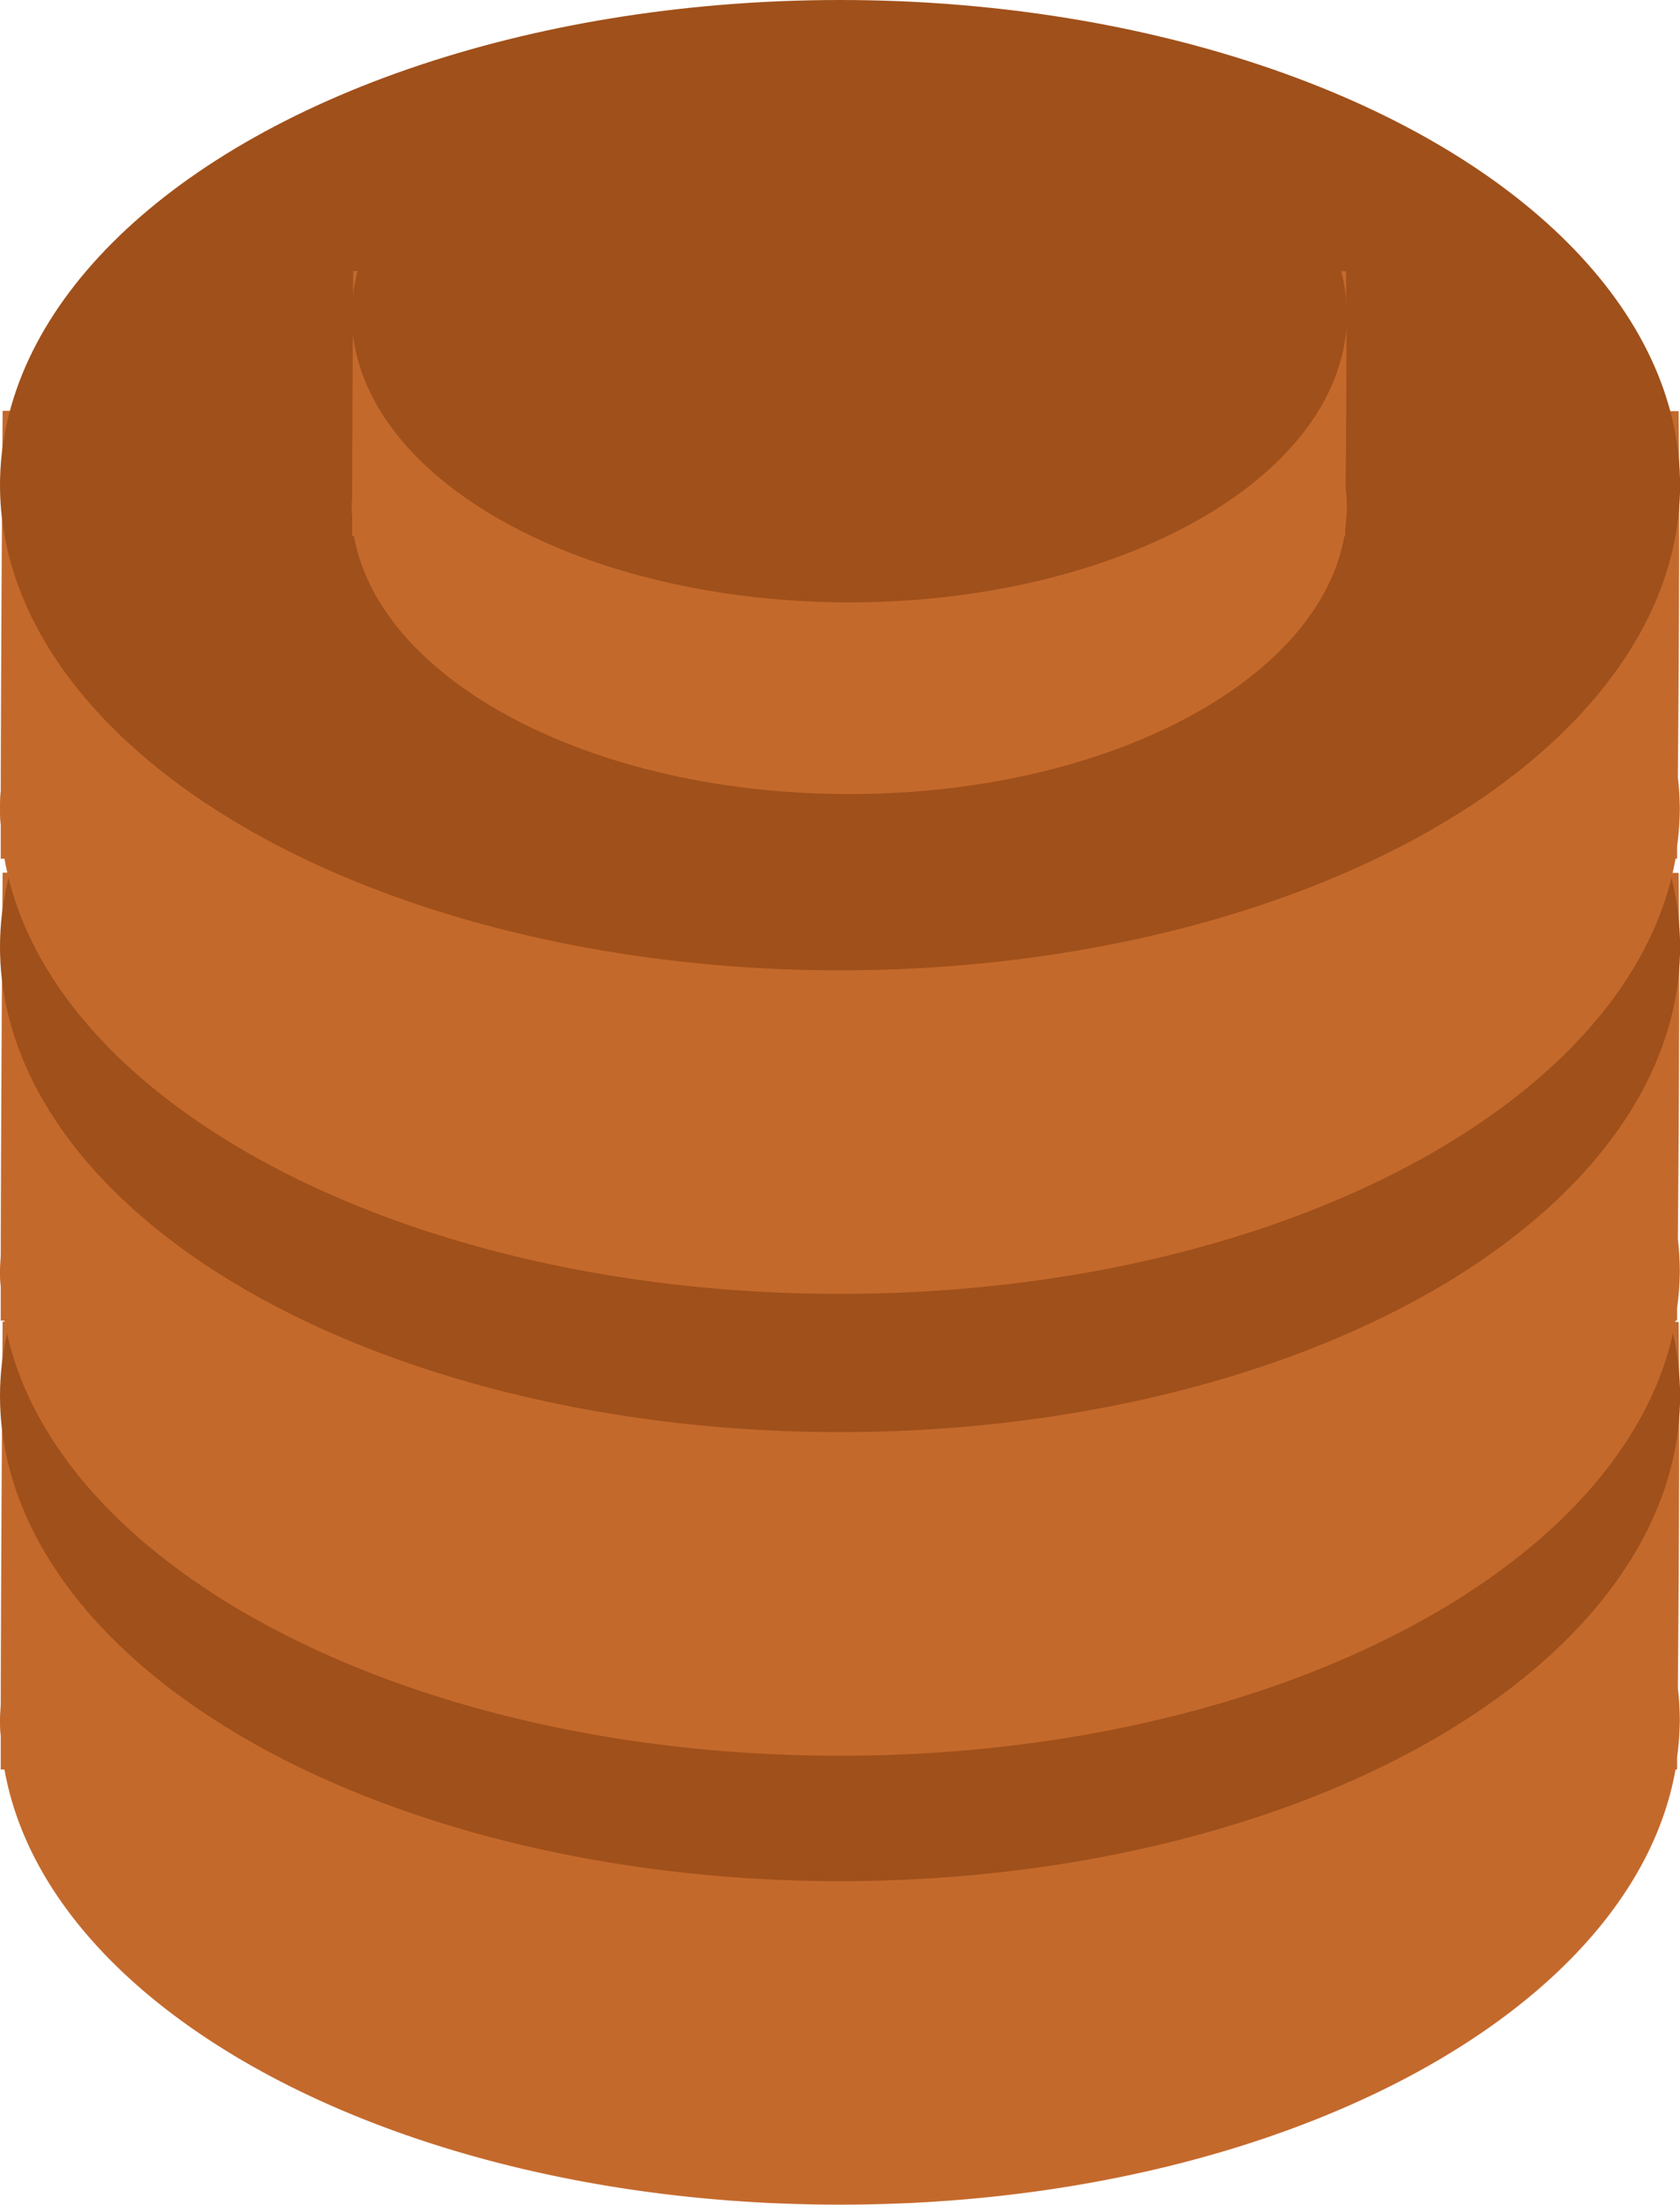 <svg xmlns="http://www.w3.org/2000/svg" viewBox="0 0 180.37 236.61"><defs><style>.a{fill:#c4692c;}.b{fill:#a0501a;}</style></defs><title>Asset 146</title><path class="a" d="M.28,141.84s-.16,23.88-.2,40.81c0,.63-.08,1.26-.08,1.89s0,1.16.08,1.73c0,1.28,0,2.5,0,3.64H.48c4.65,26.24,43,46.7,89.71,46.7s85.05-20.46,89.7-46.7h.17s0-.48,0-1.34a31.72,31.72,0,0,0,.29-4,32.37,32.37,0,0,0-.21-3.42c.09-10.28.21-27.38.08-39.28"/><ellipse class="b" cx="90.19" cy="149.82" rx="90.19" ry="52.07"/><path class="a" d="M.28,93.66s-.16,23.87-.2,40.81c0,.63-.08,1.25-.08,1.89s0,1.15.08,1.73c0,1.27,0,2.5,0,3.64H.48c4.65,26.23,43,46.7,89.71,46.7s85.05-20.47,89.7-46.7h.17s0-.48,0-1.35a31.7,31.7,0,0,0,.29-4,32.39,32.39,0,0,0-.21-3.43c.09-10.27.21-27.38.08-39.27"/><ellipse class="b" cx="90.19" cy="101.63" rx="90.19" ry="52.07"/><path class="a" d="M.28,44.09S.12,68,.08,84.9C0,85.53,0,86.16,0,86.79s0,1.15.08,1.73c0,1.28,0,2.5,0,3.64H.48c4.65,26.23,43,46.7,89.71,46.7s85.05-20.47,89.7-46.7h.17s0-.48,0-1.34a31.72,31.72,0,0,0,.29-4,32.72,32.72,0,0,0-.21-3.43c.09-10.27.21-27.38.08-39.27"/><ellipse class="b" cx="90.19" cy="52.07" rx="90.19" ry="52.07"/><path class="a" d="M37.92,29.08s-.09,14.14-.11,24.17c0,.38-.05.75-.05,1.12s0,.69.05,1c0,.76,0,1.48,0,2.15H38C40.8,73.1,63.54,85.22,91.19,85.22s50.38-12.12,53.14-27.67h.1s0-.28,0-.79a18.93,18.93,0,0,0,.17-2.39,17.29,17.29,0,0,0-.13-2c.06-6.08.13-16.21.05-23.26"/><ellipse class="b" cx="91.19" cy="33.81" rx="53.42" ry="30.84"/></svg>